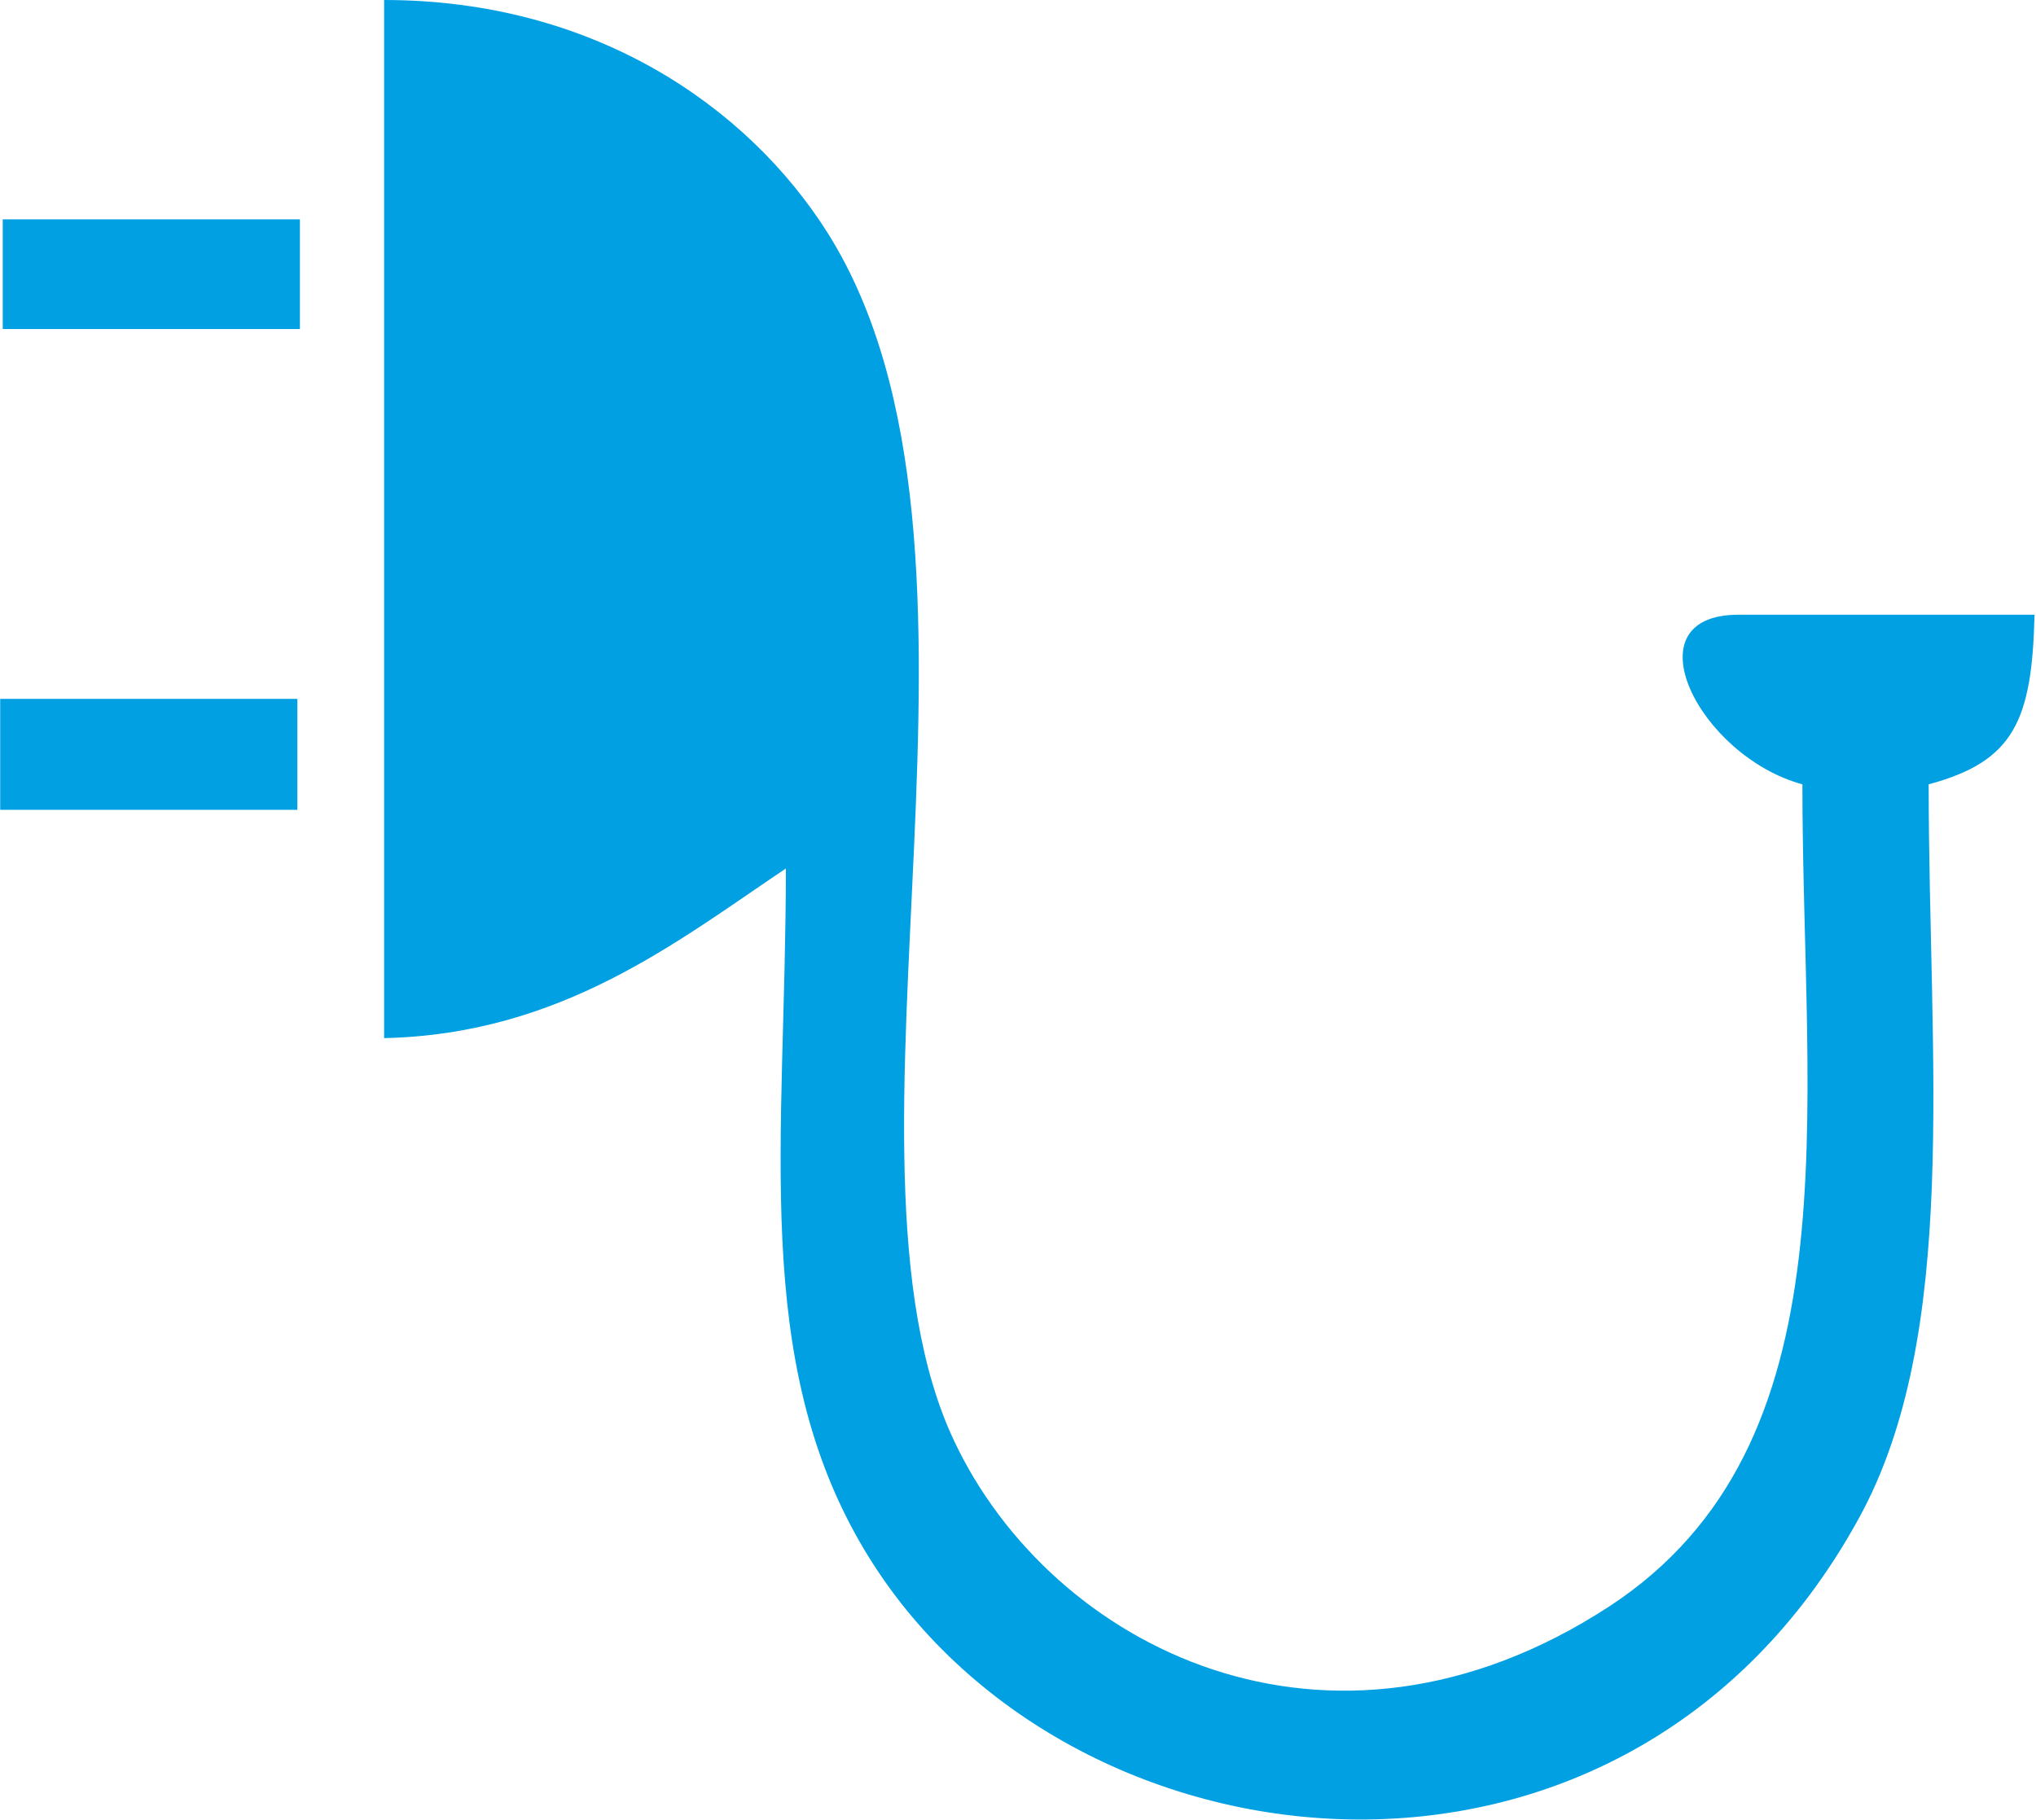 <?xml version="1.0" encoding="UTF-8"?>
<!DOCTYPE svg PUBLIC "-//W3C//DTD SVG 1.1//EN" "http://www.w3.org/Graphics/SVG/1.1/DTD/svg11.dtd">
<!-- Creator: CorelDRAW 2021 (64-Bit) -->
<svg xmlns="http://www.w3.org/2000/svg" xml:space="preserve" width="0.396in" height="0.354in" version="1.1" style="shape-rendering:geometricPrecision; text-rendering:geometricPrecision; image-rendering:optimizeQuality; fill-rule:evenodd; clip-rule:evenodd"
viewBox="0 0 15.96 14.27"
 xmlns:xlink="http://www.w3.org/1999/xlink"
 xmlns:xodm="http://www.corel.com/coreldraw/odm/2003">
 <defs>
  <style type="text/css">
   <![CDATA[
    .fil0 {fill:#00A0E3}
   ]]>
  </style>
 </defs>
 <g id="Layer_x0020_1">
  <g id="_1807989475536">
   <path class="fil0" d="M3.01 8.14c1.39,-0.03 2.3,-0.76 3.15,-1.33 0,2.13 -0.28,3.85 0.62,5.35 1.56,2.6 5.95,3.1 7.79,-0.25 0.8,-1.45 0.55,-3.6 0.55,-5.76 0.67,-0.18 0.81,-0.5 0.83,-1.33l-2.32 0c-0.87,0 -0.31,1.11 0.5,1.33 0,2.58 0.43,5.18 -1.52,6.45 -2.2,1.43 -4.37,0.31 -5.13,-1.3 -1.07,-2.26 0.56,-7 -0.99,-9.47 -0.63,-1 -1.84,-1.83 -3.48,-1.83l0 8.14z"/>
   <polygon class="fil0" points="2.35,1.72 0.02,1.72 0.02,2.58 2.35,2.58 "/>
   <polygon class="fil0" points="2.33,5.48 -0,5.48 -0,6.35 2.33,6.35 "/>
  </g>
 </g>
</svg>
